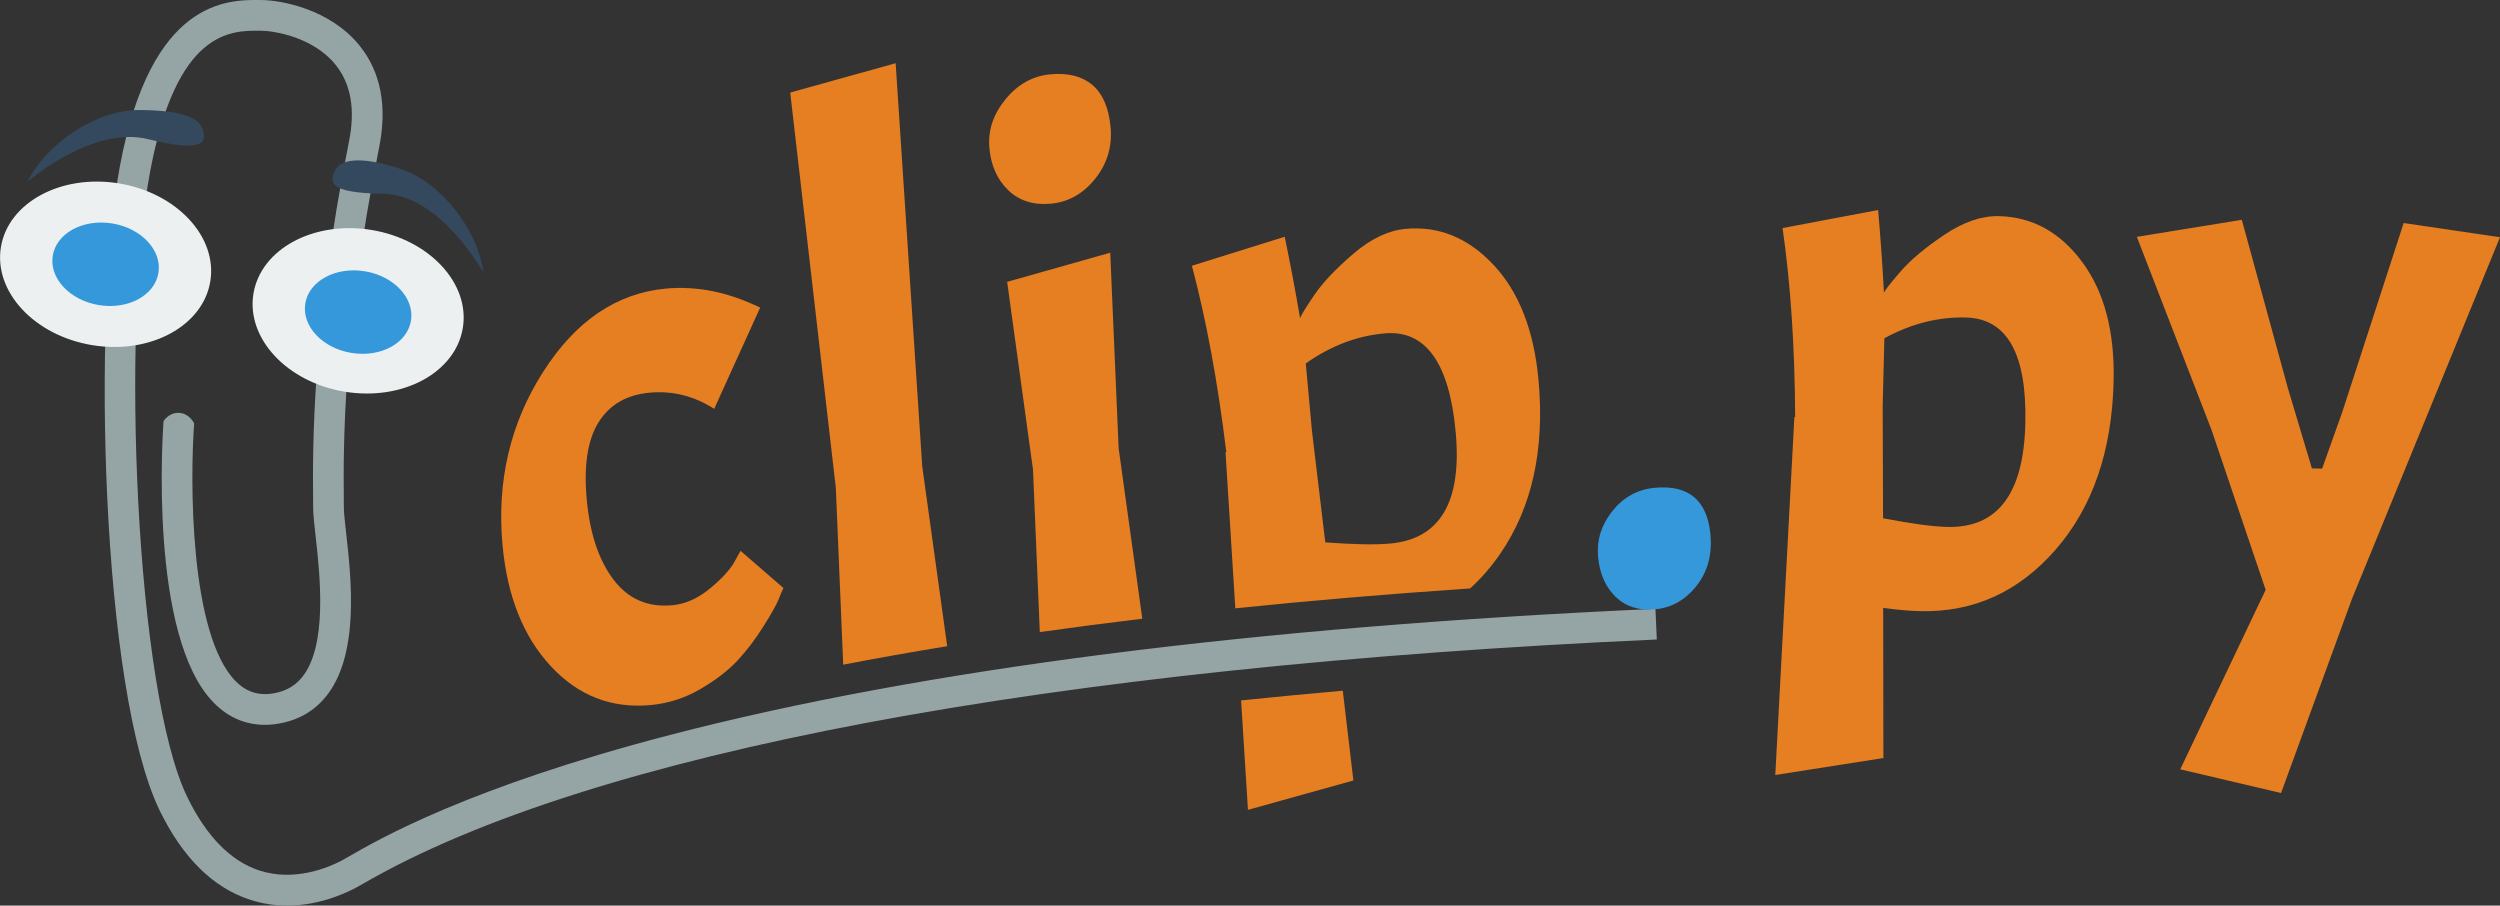 <svg xmlns="http://www.w3.org/2000/svg" viewBox="0 0 758.109 274.611">
    <rect x="0" y="0" width="758.109" height="274.611" fill="#333333" stroke="none"/>
    <path fill="#95A5A6" d="M502.002 184.627c-121.702 5.453-222.27 18.327-298.912 38.265-60.926 15.848-88.231 31.605-97.205 36.784-1.033.596-1.849 1.066-2.372 1.34-3.938 2.054-14.25 6.453-24.92 2.935-8.673-2.86-16.007-10.348-21.8-22.255-15.698-32.267-20.175-142.332-11.247-189.79 8.017-42.615 24.343-42.634 33.073-42.594h.363c4.002 0 15.893 1.848 22.751 10.284 4.735 5.825 6.092 13.787 4.024 23.7-11.25 56.099-10.934 93.537-10.814 107.631.01 1.159.018 2.153.018 2.979 0 2.054.328 4.968.743 8.657 1.309 11.637 3.745 33.298-4.181 42.899-2.489 3.016-5.882 4.653-10.295 5.002-3.753.221-6.946-1.033-9.746-3.869-14.047-14.223-13.861-61.253-12.604-78.175 0 0-1.384-3.06-4.564-3.215-3.18-.156-4.719 2.524-4.719 2.524-.198 2.656-4.621 65.266 15.262 85.405 4.734 4.795 10.432 7.03 17.024 6.616 7.041-.556 12.7-3.368 16.821-8.36 10.438-12.646 7.818-35.945 6.253-49.866-.367-3.266-.685-6.085-.685-7.617 0-.847-.008-1.868-.019-3.058-.117-13.83-.428-50.568 10.625-105.686 2.661-12.754.668-23.332-5.921-31.438-8.822-10.853-23.464-13.72-29.974-13.72h-.355c-9.816-.056-32.783-.028-42.228 50.18-8.513 45.255-5.784 158.978 12.024 195.584 6.934 14.252 16.104 23.344 27.255 27.021 3.949 1.303 7.8 1.82 11.432 1.82 8.815-.001 16.324-3.054 20.71-5.343.698-.363 1.545-.853 2.719-1.53 68.15-39.328 207.322-65.541 391.88-73.811l-.416-9.299z"/>
    <ellipse transform="matrix(.987 .161 -.161 .987 13.338 -4.111)" fill="#ECF0F1" cx="32.004" cy="80.139" rx="32.17" ry="24.855"/>
    <ellipse transform="matrix(.987 .161 -.161 .987 16.619 -16.27)" fill="#ECF0F1" cx="108.572" cy="94.273" rx="32.17" ry="24.855"/>
    <ellipse transform="matrix(.987 .161 -.161 .987 13.338 -4.111)" fill="#3498DB" cx="32.004" cy="80.139" rx="16.233" ry="12.542"/>
    <ellipse transform="matrix(.987 .161 -.161 .987 16.679 -16.265)" fill="#3498DB" cx="108.572" cy="94.655" rx="16.233" ry="12.542"/>
    <path fill="#34495E" d="M8.392 55.062s19.548-17.049 36.536-12.86c16.988 4.188 17.57.814 16.639-2.676-.931-3.491-5.469-6.051-19.083-6.167s-28.506 10.362-34.092 21.703zM146.618 82.744s-12.924-23.704-30.418-23.979c-17.281-.272-15.99-3.684-14.605-7.021 1.28-3.085 6.855-4.848 19.776-.558 12.92 4.29 23.627 19.019 25.247 31.558z"/>
    <path fill="#E67E22" d="M166.989 201.979c8.317 8.973 18.409 12.915 30.275 11.83 5.376-.491 10.415-2.112 15.111-4.851 4.692-2.741 8.458-5.64 11.291-8.69 2.832-3.048 5.463-6.52 7.9-10.414 2.435-3.89 3.945-6.582 4.526-8.07.583-1.489 1.075-2.649 1.476-3.484l-12.993-11.257-2.263 4.036c-1.682 2.546-4.234 5.172-7.656 7.879-3.424 2.706-7.031 4.232-10.828 4.578-7.438.681-13.378-1.925-17.825-7.822-4.449-5.893-7.141-13.98-8.081-24.267-.94-10.283.261-18.091 3.603-23.422 3.341-5.33 8.491-8.313 15.453-8.95 6.96-.636 13.492 1.002 19.593 4.909l13.943-30.707c-5.007-2.414-9.867-4.083-14.577-5.009-4.714-.923-9.361-1.178-13.948-.759-15.033 1.375-27.497 9.854-37.398 25.434-9.904 15.584-13.971 33.024-12.207 52.325 1.42 15.506 6.285 27.743 14.605 36.711zM279.662 141.427l-8.064-122.258-31.97 8.905 13.826 119.818 2.245 53.669c10.197-1.966 20.712-3.833 31.535-5.604l-7.572-54.53zM339.224 135.982l-2.554-59.351-31.258 8.841 7.84 56.953 2.061 49.252c10.114-1.431 20.482-2.78 31.081-4.055l-7.17-51.64zM305.745 57.684c3.322 3.208 7.633 4.567 12.937 4.083 5.298-.484 9.775-3.006 13.425-7.569 3.651-4.559 5.209-9.767 4.674-15.622-.535-5.852-2.36-10.112-5.476-12.78-3.116-2.666-7.365-3.754-12.742-3.263-5.381.491-9.934 3.024-13.664 7.59-3.733 4.57-5.354 9.504-4.87 14.802.487 5.303 2.391 9.556 5.716 12.759zM378.434 245.584l31.97-8.905-3.208-27.223c-10.484.915-20.768 1.896-30.843 2.945l2.081 33.183zM454.964 167.876c9.642-14.042 13.505-31.583 11.581-52.626-1.373-15.028-5.907-26.657-13.6-34.89-7.691-8.229-16.604-11.883-26.727-10.958-5.22.478-10.494 2.994-15.819 7.548-5.328 4.555-9.292 8.746-11.893 12.574-2.603 3.827-4.024 6.152-4.268 6.971-1.385-8.167-2.935-16.4-4.65-24.701l-28.152 8.795c4.382 16.511 7.856 35.336 10.429 56.478l-.237.021 2.973 47.386c22.73-2.347 46.465-4.36 71.194-6.03 3.324-3.004 6.387-6.516 9.169-10.568zm-33.42-3.046c-4.432.404-10.982.286-19.655-.357l-4.052-33.848-1.866-20.409c7.49-5.309 15.427-8.349 23.814-9.116 12.496-1.143 19.712 8.846 21.644 29.967 1.931 21.12-4.698 32.374-19.885 33.763zM631.468 79.519c-6.688-9.063-15.116-13.723-25.278-13.976-5.241-.129-10.771 1.76-16.588 5.668-5.819 3.908-10.241 7.612-13.267 11.114-3.029 3.499-4.711 5.644-5.045 6.43-.433-8.272-1.021-16.63-1.763-25.073l-28.979 5.48c2.439 16.906 3.714 36.008 3.823 57.304l-.238-.006-5.789 108.556 32.784-5.149-.064-45.53c4.117.579 7.846.91 11.18.993 16.199.401 29.899-5.813 41.105-18.647 11.201-12.832 17.065-29.808 17.59-50.932.375-15.089-2.784-27.164-9.471-36.232zm-40.962 80.27c-4.45-.11-10.942-.987-19.481-2.628l-.11-34.09.508-20.487c8.055-4.408 16.29-6.51 24.71-6.301 12.544.311 18.557 11.068 18.031 32.269-.526 21.202-8.413 31.614-23.658 31.237zM728.897 67.631l-18.582 57.226-6.148 17.248-3.096-.076-7.266-24.256-13.989-51.119-31.831 5.169 22.626 58.485 16.435 48.559-25.9 54.423 30.571 7.194 21.482-58.823 44.91-109.729z"/>
    <path fill="#3498DB" d="M518.69 162.169c-.955-10.44-6.575-15.191-16.857-14.252-5.22.478-9.515 2.826-12.876 7.04-3.366 4.219-4.815 8.857-4.352 13.919.246 2.689.869 5.075 1.849 7.179.865 1.859 2.005 3.498 3.443 4.9 3.062 2.991 7.089 4.258 12.072 3.802 3.457-.316 6.515-1.579 9.188-3.743 1.181-.954 2.294-2.068 3.322-3.384 3.355-4.292 4.761-9.445 4.211-15.461z"/>
</svg>
